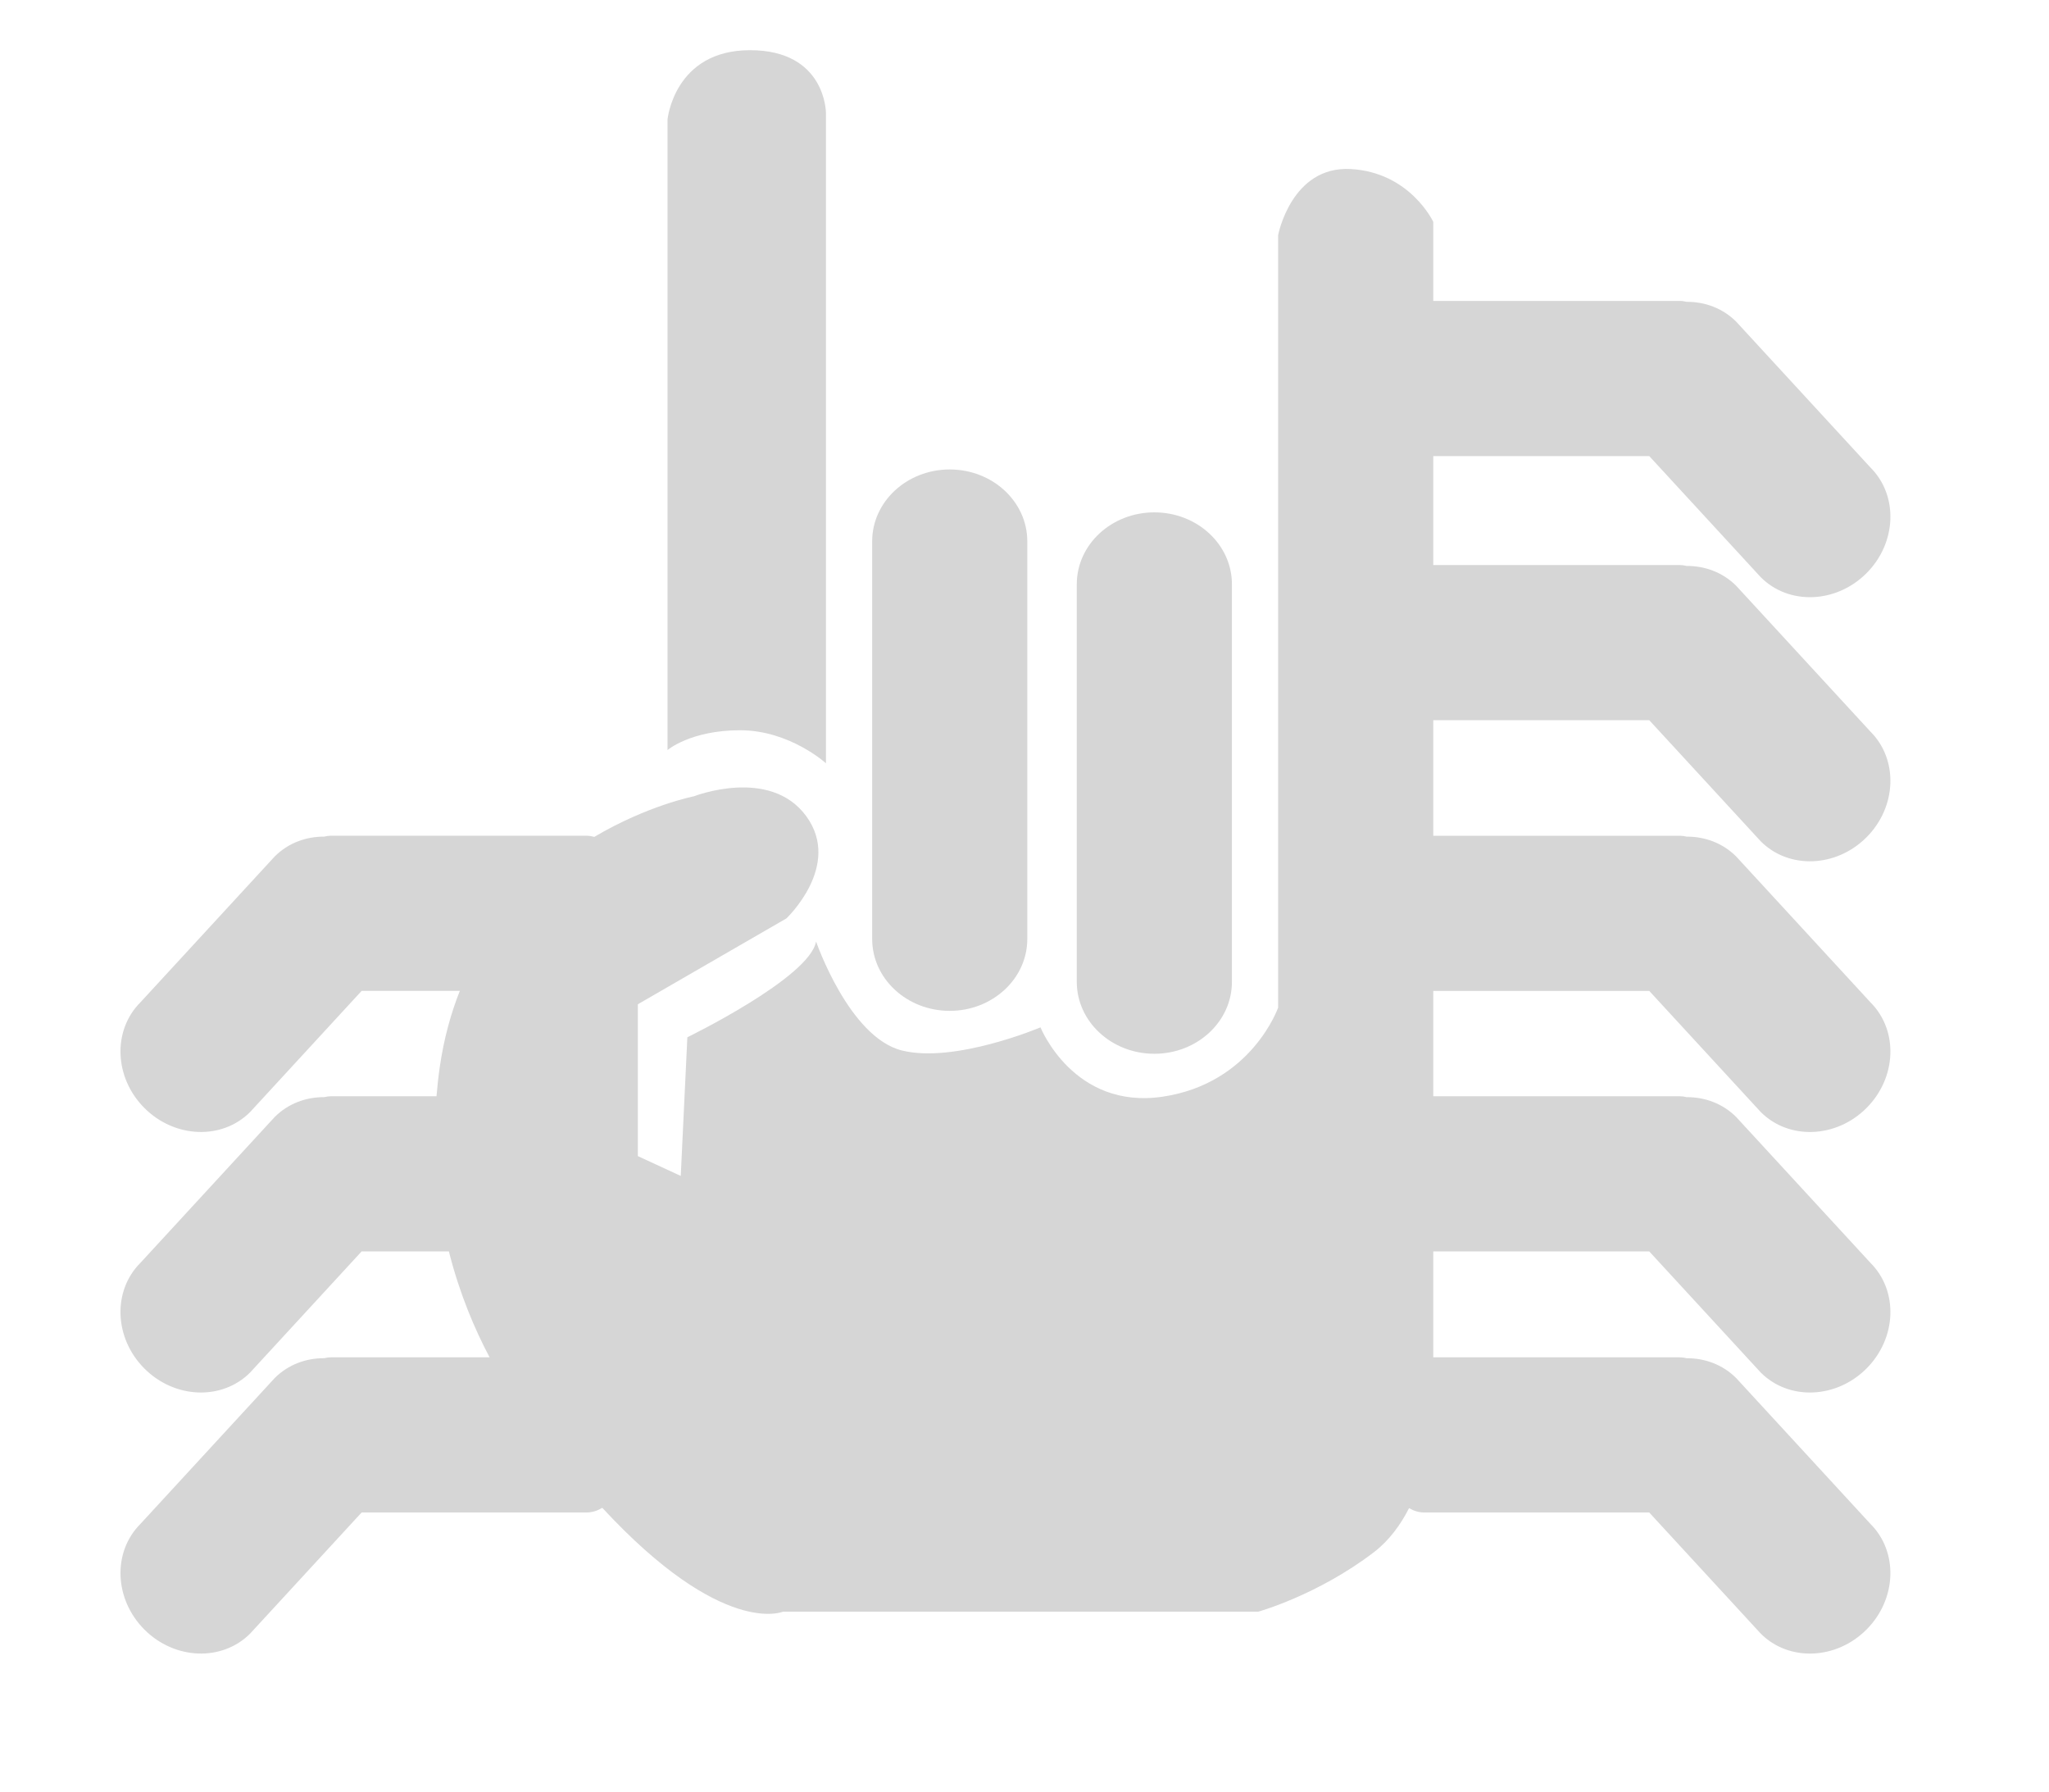 <?xml version="1.0" encoding="utf-8"?>
<!-- Generator: Adobe Illustrator 16.0.0, SVG Export Plug-In . SVG Version: 6.00 Build 0)  -->
<!DOCTYPE svg PUBLIC "-//W3C//DTD SVG 1.1//EN" "http://www.w3.org/Graphics/SVG/1.1/DTD/svg11.dtd">
<svg version="1.1" id="Layer_2" xmlns="http://www.w3.org/2000/svg" xmlns:xlink="http://www.w3.org/1999/xlink" x="0px" y="0px"
	 width="374.5px" height="327.5px" viewBox="0 0 374.5 327.5" enable-background="new 0 0 374.5 327.5" xml:space="preserve">
<g>
	<path fill="#D6D6D6" d="M150.961,139.476V20.635c0,0,0-11.463-13.874-11.463c-13.875,0-15.082,12.668-15.082,12.668v115.222
		c0,0,4.222-3.62,13.271-3.62C144.326,133.443,150.961,139.476,150.961,139.476z"/>
	<path fill="#D6D6D6" d="M173.583,184.72c7.83,0,14.178-5.882,14.178-13.136V98.921c0-7.254-6.348-13.134-14.178-13.134
		c-7.829,0-14.175,5.88-14.175,13.134v72.664C159.408,178.839,165.754,184.72,173.583,184.72z"/>
	<path fill="#D6D6D6" d="M301.436,131.605l20.388,22.142c5.128,5.131,13.776,4.8,19.312-0.735
		c5.537-5.537,5.865-14.183,0.735-19.314l-24.546-26.655c-2.455-2.455-5.719-3.645-9.059-3.626
		c-0.396-0.097-0.799-0.162-1.209-0.162h-45.096V83.345h39.477l20.388,22.141c5.128,5.131,13.776,4.8,19.312-0.735
		c5.537-5.537,5.865-14.185,0.735-19.314L317.326,58.78c-2.455-2.454-5.717-3.646-9.059-3.625c-0.396-0.097-0.799-0.163-1.209-0.163
		h-45.097v-14.45c0,0-4.222-9.049-15.082-9.652c-10.858-0.603-13.271,12.066-13.271,12.066v141.161c0,0-4.826,13.876-21.113,16.288
		c-16.287,2.411-22.32-12.669-22.32-12.669s-15.685,6.637-25.335,4.225c-9.652-2.414-15.685-19.908-15.685-19.908
		c-1.206,6.637-23.527,17.494-23.527,17.494l-1.206,25.337l-7.841-3.618v-27.75l27.146-15.685c0,0,10.255-9.652,3.62-18.701
		c-6.636-9.049-20.51-3.62-20.51-3.62s-8.462,1.655-18.218,7.42c-0.456-0.127-0.917-0.21-1.393-0.21h-46.75
		c-0.412,0-0.813,0.065-1.209,0.161c-3.34-0.019-6.602,1.172-9.058,3.628l-24.546,26.656c-5.129,5.13-4.801,13.778,0.735,19.313
		c5.536,5.537,14.184,5.865,19.312,0.735l20.386-22.141h17.946c-1.65,4.153-2.92,8.77-3.665,13.903
		c-0.262,1.817-0.448,3.594-0.596,5.351H60.476c-0.412,0-0.813,0.065-1.209,0.159c-3.34-0.018-6.603,1.174-9.058,3.629
		l-24.546,26.656c-5.13,5.131-4.801,13.777,0.735,19.314s14.184,5.865,19.312,0.734l20.387-22.142h15.946
		c1.951,7.742,4.738,14.261,7.442,19.355H60.478c-0.412,0-0.813,0.065-1.209,0.159c-3.34-0.018-6.602,1.174-9.058,3.627
		l-24.546,26.658c-5.129,5.129-4.801,13.774,0.735,19.313c5.537,5.536,14.184,5.864,19.312,0.733l20.386-22.139h41.122
		c1.006,0,1.967-0.312,2.862-0.852c22.017,23.795,33.036,18.977,33.036,18.977h86.868c0,0,10.859-3.015,21.115-10.856
		c2.81-2.149,4.892-5.024,6.438-8.064c0.869,0.509,1.8,0.798,2.772,0.798h41.121l20.389,22.139
		c5.128,5.131,13.777,4.803,19.312-0.734c5.537-5.538,5.865-14.184,0.735-19.312l-24.546-26.659
		c-2.455-2.454-5.718-3.644-9.06-3.625c-0.396-0.095-0.798-0.161-1.207-0.161H261.96v-19.354h39.476l20.389,22.141
		c5.128,5.13,13.777,4.8,19.312-0.735c5.536-5.536,5.864-14.184,0.734-19.313l-24.546-26.656c-2.455-2.456-5.718-3.645-9.06-3.628
		c-0.395-0.095-0.798-0.161-1.207-0.161h-45.098v-19.253h39.477l20.388,22.141c5.128,5.13,13.776,4.8,19.312-0.735
		c5.537-5.537,5.865-14.185,0.735-19.313l-24.546-26.657c-2.456-2.456-5.719-3.645-9.059-3.628
		c-0.396-0.095-0.799-0.161-1.209-0.161h-45.096v-21.117L301.436,131.605L301.436,131.605z"/>
	<path fill="#D6D6D6" d="M210.984,192.562c7.83,0,14.178-5.881,14.178-13.136v-72.665c0-7.254-6.348-13.134-14.178-13.134
		c-7.829,0-14.178,5.88-14.178,13.134v72.662C196.809,186.682,203.157,192.562,210.984,192.562z"/>
</g>
</svg>

